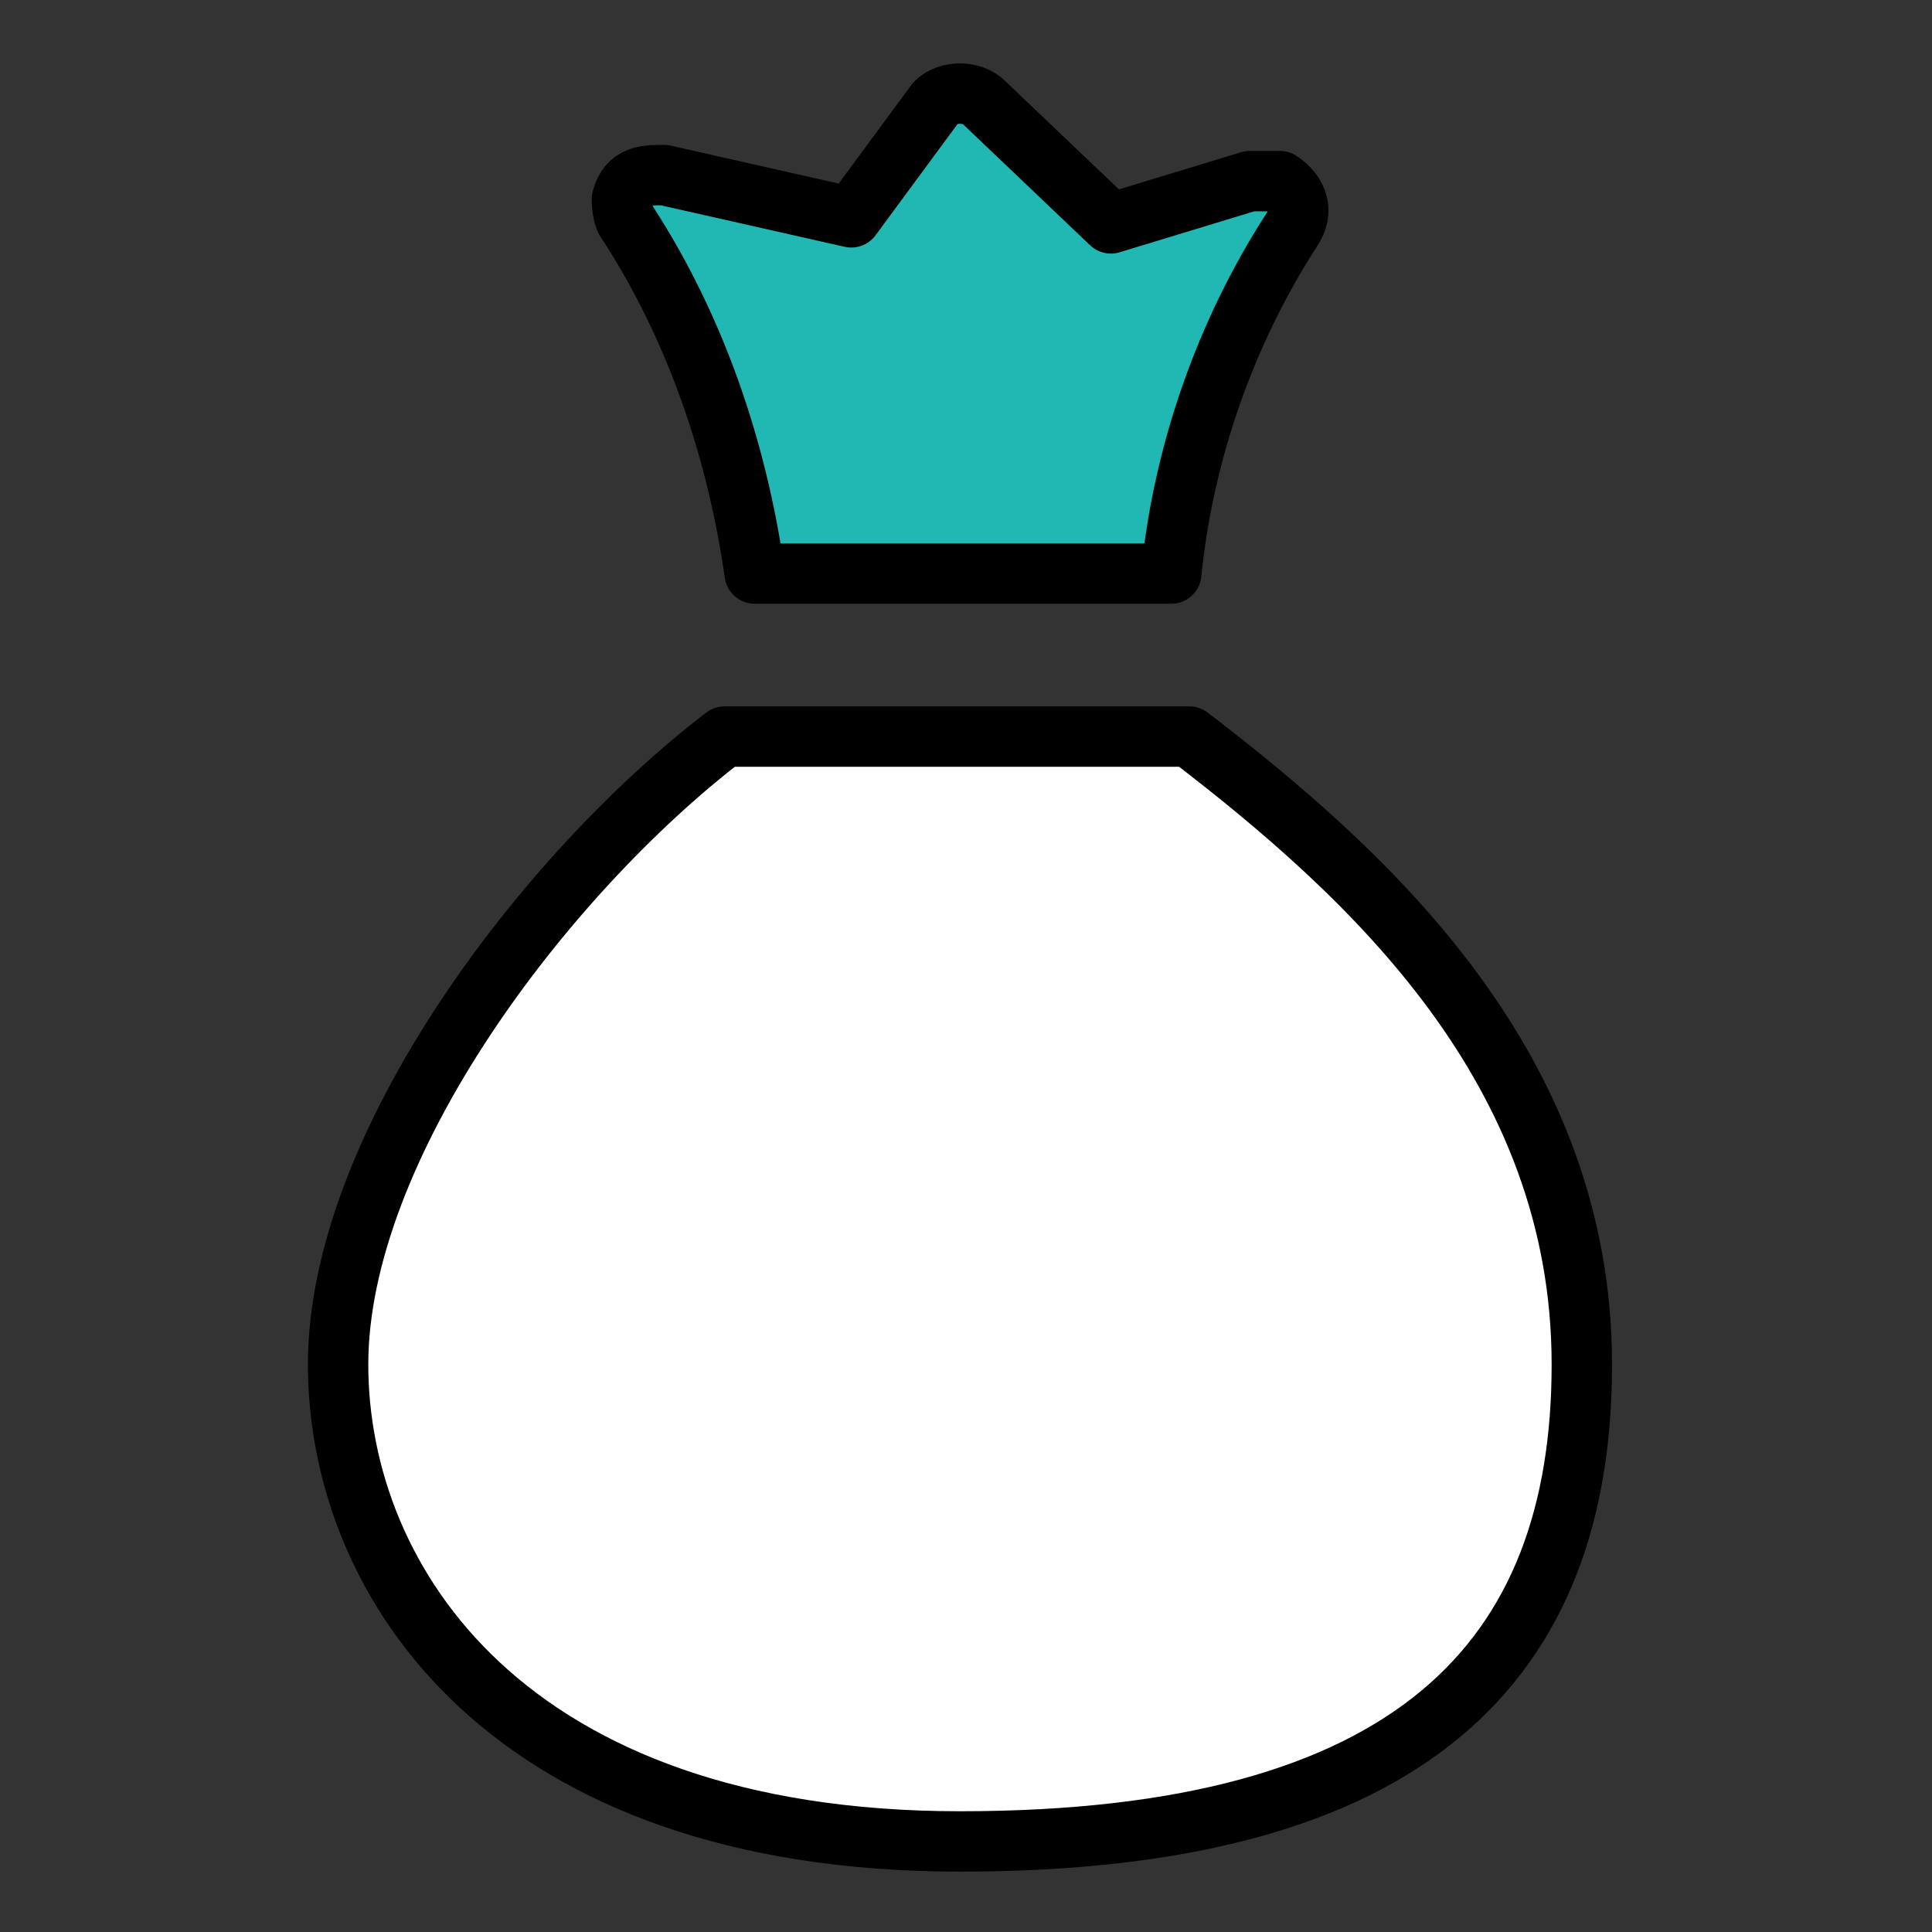 <?xml version="1.0" encoding="UTF-8"?>
<svg id="adaf2e0f-ec8a-43f0-886d-47b612d01750" xmlns="http://www.w3.org/2000/svg" version="1.1" viewBox="0 0 32 32">
  <rect x="0" y="0" width="32" height="32" fill="#333333" stroke="none"/>
  <defs>
    <style>
      .cls-1 {
        fill: #21b7b3;
      }

      .cls-1, .cls-2 {
        stroke: #000;
        stroke-linecap: round;
        stroke-linejoin: round;
      }

      .cls-2 {
        fill: #fff;
      }
    </style>
  </defs>
  <path class="cls-2" d="M19.7,12.2h-7.7c-3,2.3-6.4,6.8-6.4,10.4s2.8,7.9,10.3,7.9,10.3-3,10.3-7.9-3.5-8.1-6.5-10.4Z"/>
  <path class="cls-1" d="M20.7,3l-2.3.7-2.1-2c-.2-.2-.6-.2-.8,0h0l-1.4,1.9-3.1-.7c-.3,0-.6,0-.7.4,0,0,0,.3.1.4,1.1,1.7,1.8,3.7,2.1,5.8h6.9c.2-2,.9-4,2-5.7.2-.3.1-.6-.2-.8-.2,0-.4,0-.5,0Z"/>
</svg>